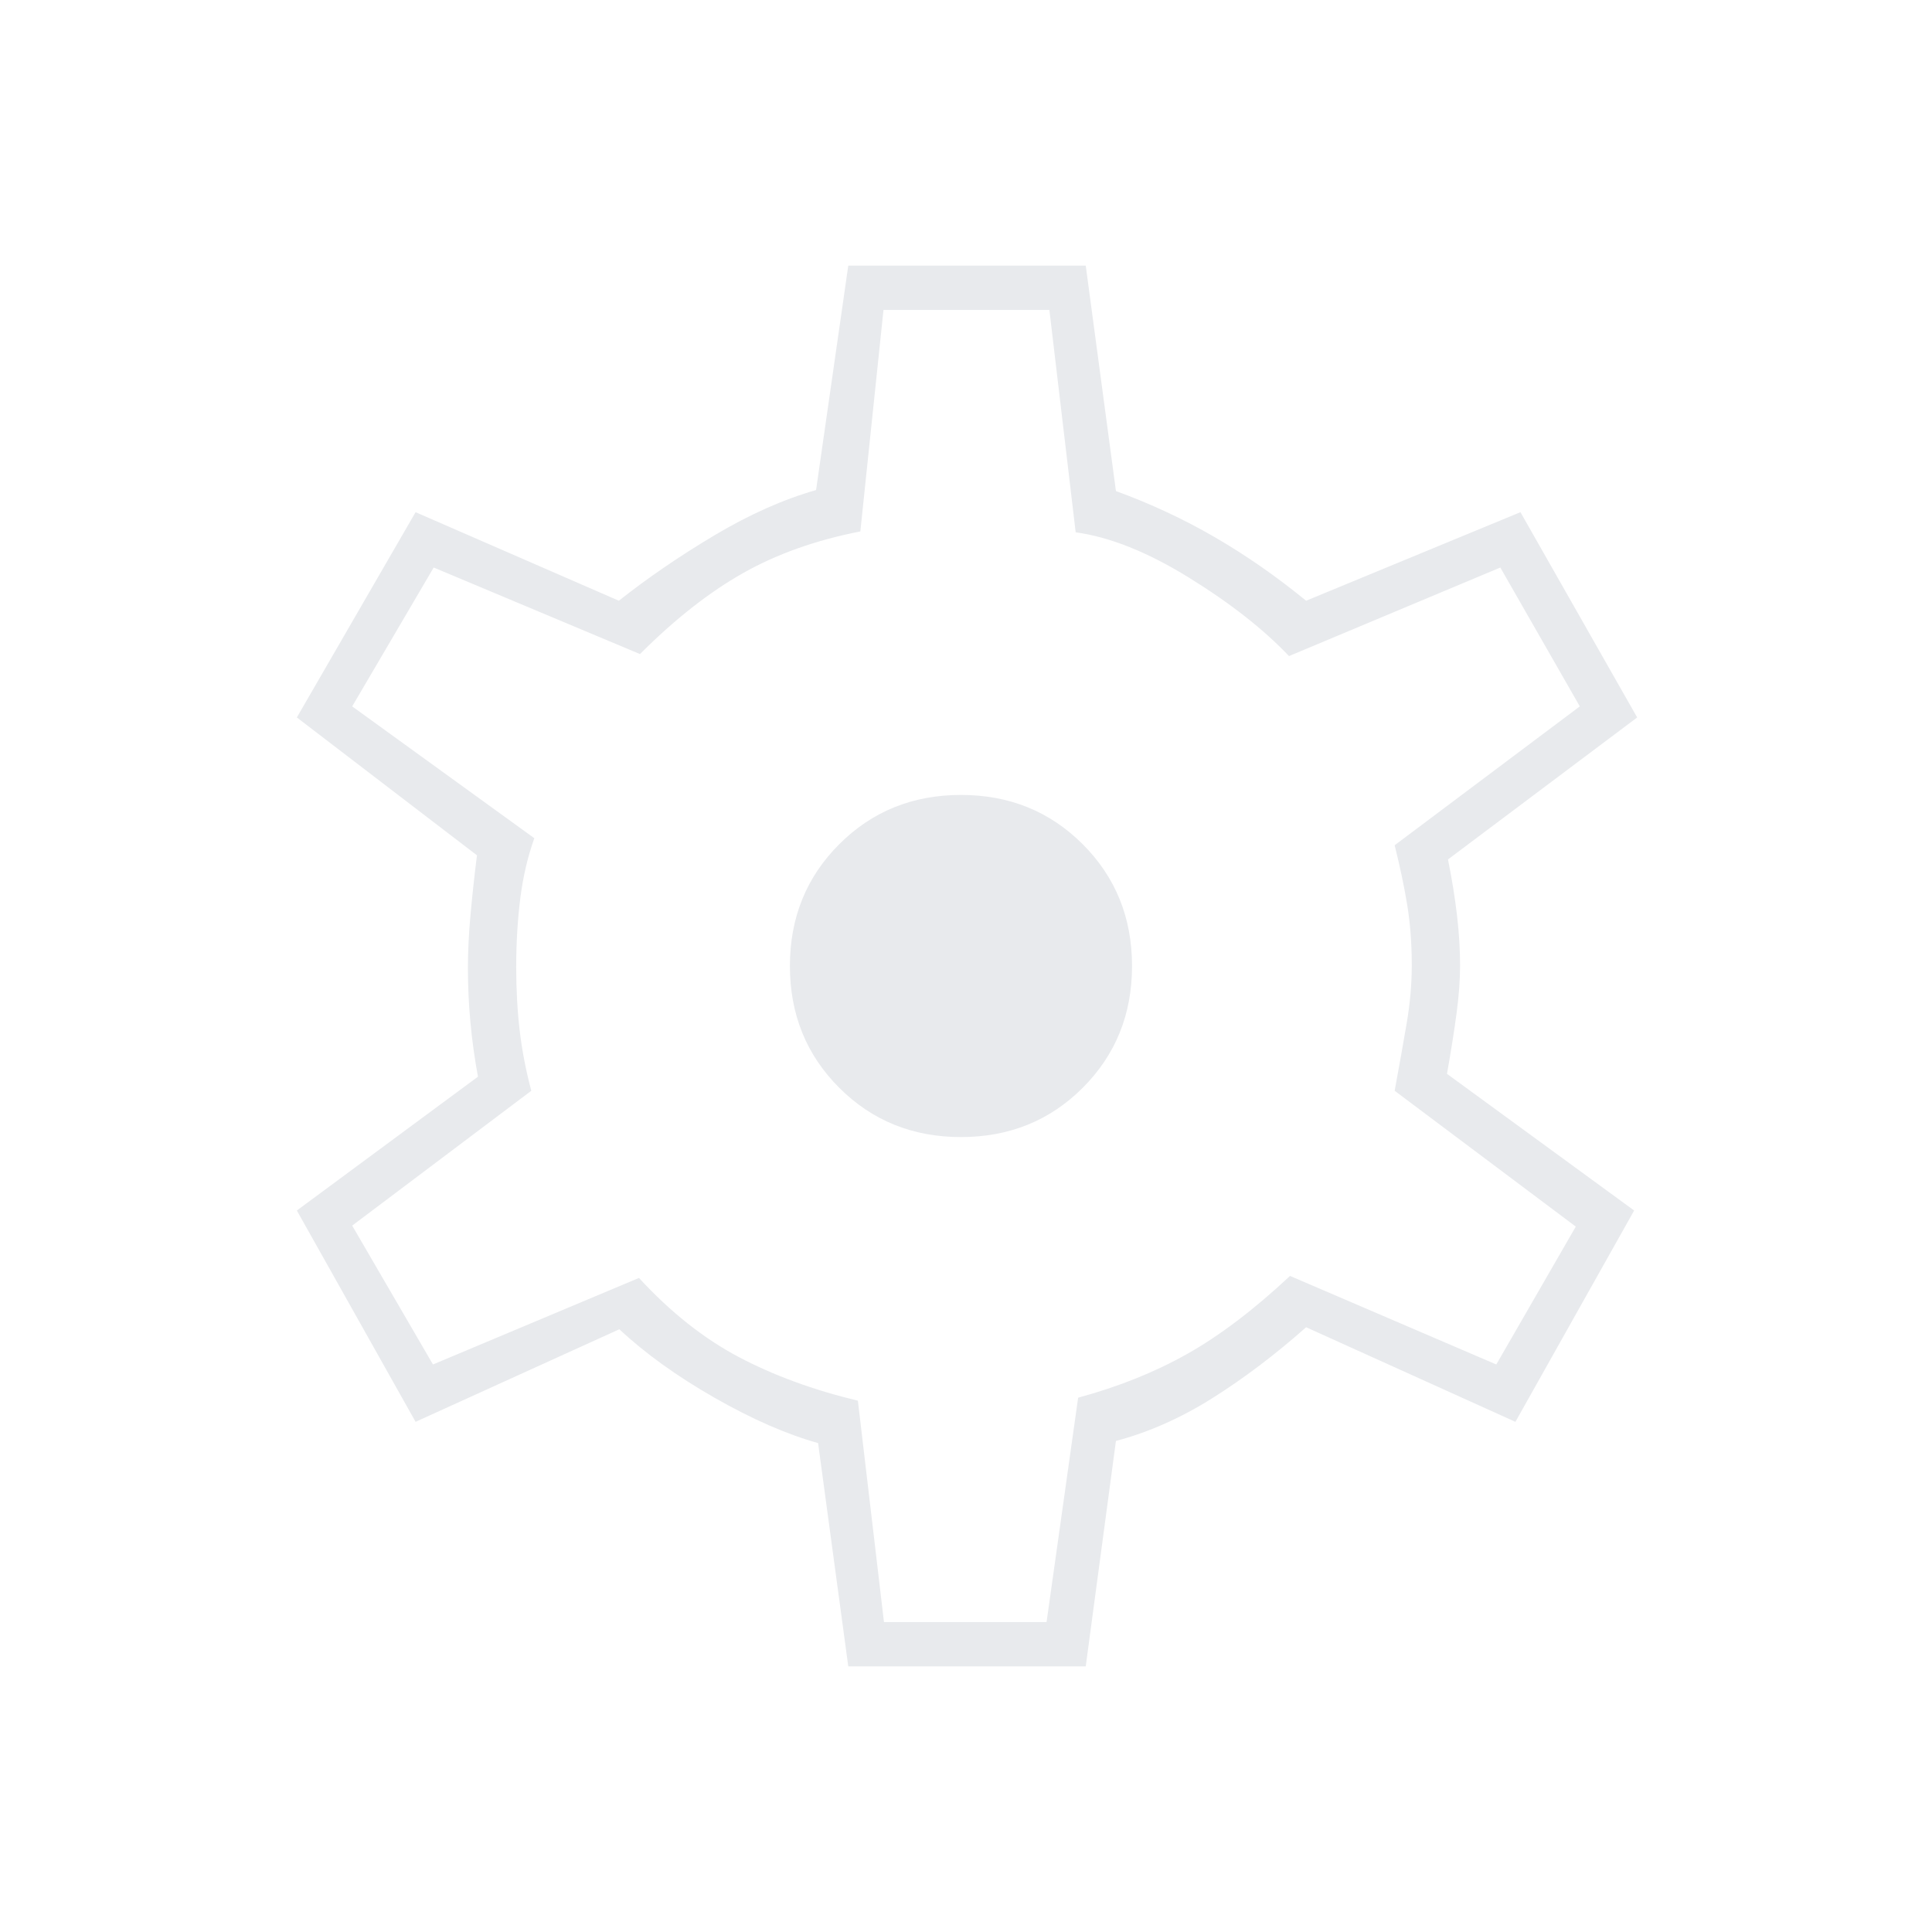 <svg xmlns="http://www.w3.org/2000/svg" height="48px" viewBox="0 -960 960 960" width="48px" fill="#e8eaed"><path d="m421.5-132-15-110.94Q383-249.5 355-265.5t-47.25-34l-101.25 46-59-105 90-66.5q-2.5-13.48-3.75-26.99-1.25-13.51-1.25-27.01 0-12 1.25-26t3.25-30l-89.5-68.5 59-102 101 44q21.5-17 47.5-32.5t50.5-22.5l16-111.5h118l15 112q26 9.5 49.25 23T649-661.5l106.5-44 58 102-94 70.54q3 14.96 4.5 27.96t1.5 24.75q0 10.75-1.75 23.84T719-426.42l93 67.92-59 105-104-47q-22.97 20.36-46.49 35.18Q579-250.5 554.5-244l-15 112h-118Zm17.74-22h80.79l15.69-111.5q29.86-8.07 54.11-21.69Q614.08-300.82 641-326l102.5 44 39.5-68.51L693-418q3.5-19 6-33.71t2.5-28.66q0-16.13-2.25-29.88T693-540l92-69-39.5-69-105 44q-19-20-49.75-39t-56.25-22.5L521.43-806H439l-11.5 110.07q-33 6.43-58.25 20.68T318-635l-102.5-43-40.5 69 90.5 65.5q-5 14-7 30.14t-2 33.83q0 17.03 1.75 31.78T264-418l-89 67 40.14 69 102.36-43q23.5 25.5 49.5 39.25T426.28-264l12.96 110Zm38.25-241q36.05 0 60.53-24.5Q562.5-444 562.5-480T538-540.5Q513.5-565 477.5-565T417-540.5Q392.5-516 392.5-480t24.5 60.5q24.5 24.5 60.49 24.5Zm3.01-85.5Z"/></svg>